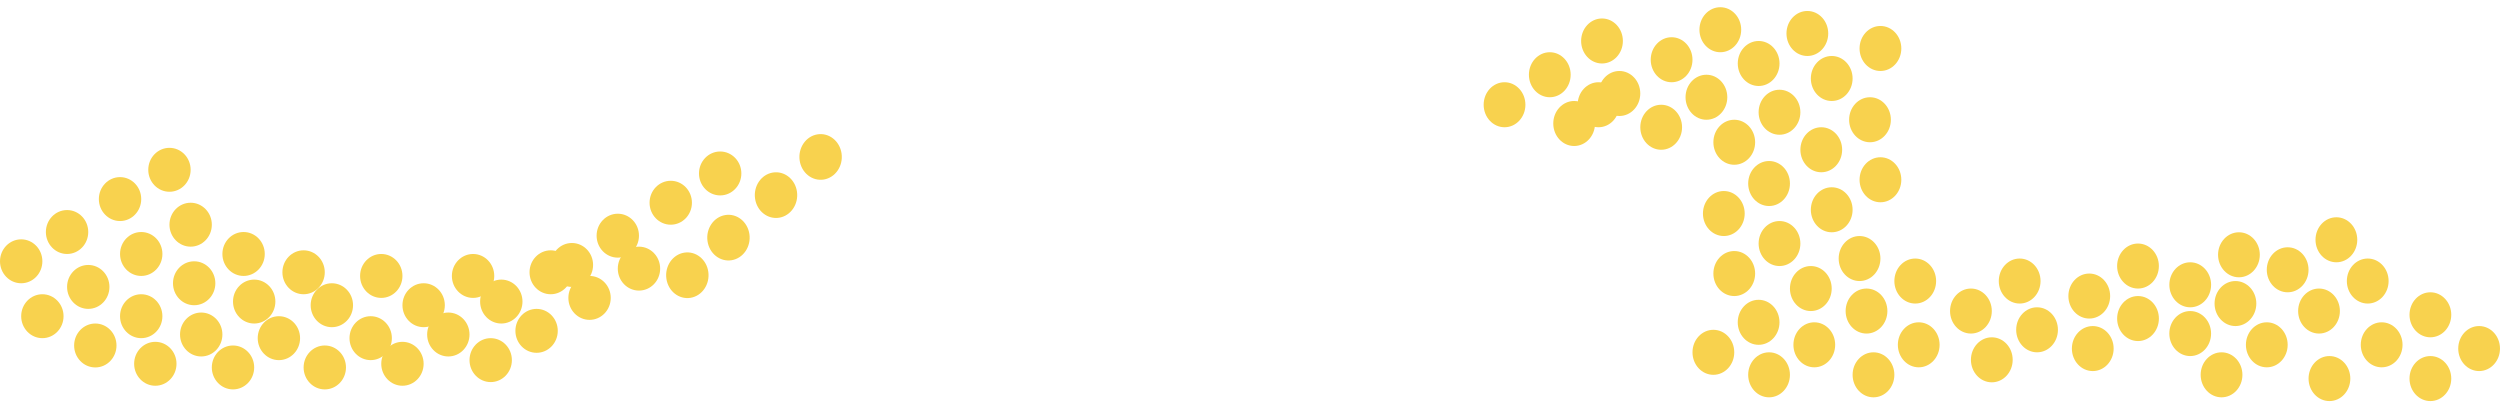 <svg width="321" height="52" viewBox="0 0 321 52" fill="none" xmlns="http://www.w3.org/2000/svg">
<ellipse cx="240.555" cy="48.127" rx="2.681" ry="2.89" fill="#F8D24E"/>
<ellipse cx="246.365" cy="44.274" rx="2.681" ry="2.89" fill="#F8D24E"/>
<ellipse cx="253.067" cy="39.939" rx="2.681" ry="2.89" fill="#F8D24E"/>
<ellipse cx="259.325" cy="36.086" rx="2.681" ry="2.89" fill="#F8D24E"/>
<ellipse cx="255.748" cy="46.2" rx="2.681" ry="2.89" fill="#F8D24E"/>
<ellipse cx="261.558" cy="42.347" rx="2.681" ry="2.89" fill="#F8D24E"/>
<ellipse cx="268.262" cy="38.013" rx="2.681" ry="2.89" fill="#F8D24E"/>
<ellipse cx="274.519" cy="34.16" rx="2.681" ry="2.89" fill="#F8D24E"/>
<ellipse cx="268.711" cy="44.756" rx="2.681" ry="2.89" fill="#F8D24E"/>
<ellipse cx="274.521" cy="40.902" rx="2.681" ry="2.89" fill="#F8D24E"/>
<ellipse cx="281.225" cy="36.568" rx="2.681" ry="2.89" fill="#F8D24E"/>
<ellipse cx="287.479" cy="32.715" rx="2.681" ry="2.89" fill="#F8D24E"/>
<ellipse cx="281.222" cy="42.829" rx="2.681" ry="2.89" fill="#F8D24E"/>
<ellipse cx="287.031" cy="38.976" rx="2.681" ry="2.89" fill="#F8D24E"/>
<ellipse cx="293.735" cy="34.641" rx="2.681" ry="2.89" fill="#F8D24E"/>
<ellipse cx="299.992" cy="30.788" rx="2.681" ry="2.89" fill="#F8D24E"/>
<ellipse cx="285.246" cy="48.127" rx="2.681" ry="2.89" fill="#F8D24E"/>
<ellipse cx="291.056" cy="44.274" rx="2.681" ry="2.89" fill="#F8D24E"/>
<ellipse cx="299.1" cy="48.608" rx="2.681" ry="2.89" fill="#F8D24E"/>
<ellipse cx="297.761" cy="39.939" rx="2.681" ry="2.89" fill="#F8D24E"/>
<ellipse cx="305.805" cy="44.274" rx="2.681" ry="2.89" fill="#F8D24E"/>
<ellipse cx="312.061" cy="48.608" rx="2.681" ry="2.89" fill="#F8D24E"/>
<ellipse cx="304.016" cy="36.086" rx="2.681" ry="2.89" fill="#F8D24E"/>
<ellipse cx="312.061" cy="40.42" rx="2.681" ry="2.89" fill="#F8D24E"/>
<ellipse cx="318.318" cy="44.755" rx="2.681" ry="2.89" fill="#F8D24E"/>
<ellipse cx="213.296" cy="16.34" rx="2.681" ry="2.89" fill="#F8D24E"/>
<ellipse cx="219.104" cy="12.486" rx="2.681" ry="2.89" fill="#F8D24E"/>
<ellipse cx="225.81" cy="8.152" rx="2.681" ry="2.89" fill="#F8D24E"/>
<ellipse cx="232.064" cy="4.299" rx="2.681" ry="2.89" fill="#F8D24E"/>
<ellipse cx="202.121" cy="15.857" rx="2.681" ry="2.89" fill="#F8D24E"/>
<ellipse cx="207.93" cy="12.004" rx="2.681" ry="2.89" fill="#F8D24E"/>
<ellipse cx="214.634" cy="7.67" rx="2.681" ry="2.89" fill="#F8D24E"/>
<ellipse cx="220.889" cy="3.817" rx="2.681" ry="2.89" fill="#F8D24E"/>
<ellipse cx="227.147" cy="48.127" rx="2.681" ry="2.89" fill="#F8D24E"/>
<ellipse cx="232.956" cy="44.274" rx="2.681" ry="2.89" fill="#F8D24E"/>
<ellipse cx="239.66" cy="39.939" rx="2.681" ry="2.89" fill="#F8D24E"/>
<ellipse cx="245.917" cy="36.086" rx="2.681" ry="2.89" fill="#F8D24E"/>
<ellipse cx="219.997" cy="45.237" rx="2.681" ry="2.89" fill="#F8D24E"/>
<ellipse cx="225.806" cy="41.384" rx="2.681" ry="2.89" fill="#F8D24E"/>
<ellipse cx="232.51" cy="37.049" rx="2.681" ry="2.89" fill="#F8D24E"/>
<ellipse cx="238.766" cy="33.196" rx="2.681" ry="2.89" fill="#F8D24E"/>
<ellipse cx="222.679" cy="35.123" rx="2.681" ry="2.89" fill="#F8D24E"/>
<ellipse cx="228.487" cy="31.27" rx="2.681" ry="2.89" fill="#F8D24E"/>
<ellipse cx="235.193" cy="26.935" rx="2.681" ry="2.89" fill="#F8D24E"/>
<ellipse cx="241.448" cy="23.082" rx="2.681" ry="2.89" fill="#F8D24E"/>
<ellipse cx="222.679" cy="18.265" rx="2.681" ry="2.89" fill="#F8D24E"/>
<ellipse cx="228.487" cy="14.412" rx="2.681" ry="2.89" fill="#F8D24E"/>
<ellipse cx="235.193" cy="10.078" rx="2.681" ry="2.89" fill="#F8D24E"/>
<ellipse cx="241.448" cy="6.225" rx="2.681" ry="2.89" fill="#F8D24E"/>
<ellipse cx="221.338" cy="27.417" rx="2.681" ry="2.89" fill="#F8D24E"/>
<ellipse cx="227.148" cy="23.564" rx="2.681" ry="2.89" fill="#F8D24E"/>
<ellipse cx="233.851" cy="19.229" rx="2.681" ry="2.89" fill="#F8D24E"/>
<ellipse cx="240.107" cy="15.376" rx="2.681" ry="2.89" fill="#F8D24E"/>
<ellipse cx="193.182" cy="13.449" rx="2.681" ry="2.89" fill="#F8D24E"/>
<ellipse cx="198.993" cy="9.596" rx="2.681" ry="2.89" fill="#F8D24E"/>
<ellipse cx="205.697" cy="5.262" rx="2.681" ry="2.89" fill="#F8D24E"/>
<path d="M205.25 16.339C206.731 16.339 207.931 15.045 207.931 13.449C207.931 11.853 206.731 10.559 205.25 10.559C203.769 10.559 202.568 11.853 202.568 13.449C202.568 15.045 203.769 16.339 205.25 16.339Z" fill="#F8D24E"/>
<ellipse rx="2.726" ry="2.928" transform="matrix(0.987 -0.163 0.141 0.99 88.255 35.341)" fill="#F8D24E"/>
<ellipse rx="2.726" ry="2.928" transform="matrix(0.987 -0.163 0.141 0.99 93.534 30.512)" fill="#F8D24E"/>
<ellipse rx="2.726" ry="2.928" transform="matrix(0.987 -0.163 0.141 0.99 99.64 25.054)" fill="#F8D24E"/>
<ellipse rx="2.726" ry="2.928" transform="matrix(0.987 -0.163 0.141 0.99 105.366 20.152)" fill="#F8D24E"/>
<ellipse cx="2.72" cy="33.551" rx="2.72" ry="2.82" fill="#F8D24E"/>
<ellipse cx="8.611" cy="29.791" rx="2.72" ry="2.82" fill="#F8D24E"/>
<ellipse cx="15.413" cy="25.562" rx="2.72" ry="2.82" fill="#F8D24E"/>
<ellipse cx="21.758" cy="21.802" rx="2.72" ry="2.82" fill="#F8D24E"/>
<ellipse cx="5.44" cy="40.6" rx="2.72" ry="2.82" fill="#F8D24E"/>
<ellipse cx="11.333" cy="36.84" rx="2.72" ry="2.82" fill="#F8D24E"/>
<ellipse cx="18.134" cy="32.611" rx="2.72" ry="2.82" fill="#F8D24E"/>
<ellipse cx="24.479" cy="28.851" rx="2.72" ry="2.82" fill="#F8D24E"/>
<ellipse cx="12.238" cy="44.36" rx="2.72" ry="2.82" fill="#F8D24E"/>
<ellipse cx="18.132" cy="40.6" rx="2.72" ry="2.82" fill="#F8D24E"/>
<ellipse cx="24.931" cy="36.371" rx="2.72" ry="2.82" fill="#F8D24E"/>
<ellipse cx="31.276" cy="32.611" rx="2.72" ry="2.82" fill="#F8D24E"/>
<ellipse cx="19.943" cy="46.71" rx="2.72" ry="2.82" fill="#F8D24E"/>
<ellipse cx="25.836" cy="42.95" rx="2.72" ry="2.82" fill="#F8D24E"/>
<ellipse cx="32.638" cy="38.721" rx="2.72" ry="2.82" fill="#F8D24E"/>
<ellipse cx="38.981" cy="34.961" rx="2.72" ry="2.82" fill="#F8D24E"/>
<ellipse cx="29.917" cy="47.18" rx="2.72" ry="2.82" fill="#F8D24E"/>
<ellipse cx="35.81" cy="43.421" rx="2.72" ry="2.82" fill="#F8D24E"/>
<ellipse cx="42.61" cy="39.191" rx="2.72" ry="2.82" fill="#F8D24E"/>
<ellipse cx="48.955" cy="35.431" rx="2.72" ry="2.82" fill="#F8D24E"/>
<ellipse cx="41.704" cy="47.18" rx="2.72" ry="2.82" fill="#F8D24E"/>
<ellipse cx="47.596" cy="43.42" rx="2.72" ry="2.82" fill="#F8D24E"/>
<ellipse cx="54.396" cy="39.19" rx="2.72" ry="2.82" fill="#F8D24E"/>
<ellipse cx="60.742" cy="35.431" rx="2.72" ry="2.82" fill="#F8D24E"/>
<ellipse cx="51.674" cy="46.71" rx="2.72" ry="2.82" fill="#F8D24E"/>
<ellipse cx="57.566" cy="42.95" rx="2.72" ry="2.82" fill="#F8D24E"/>
<ellipse cx="64.367" cy="38.721" rx="2.72" ry="2.82" fill="#F8D24E"/>
<ellipse cx="70.712" cy="34.961" rx="2.72" ry="2.82" fill="#F8D24E"/>
<ellipse cx="63.006" cy="46.24" rx="2.72" ry="2.82" fill="#F8D24E"/>
<ellipse cx="68.898" cy="42.48" rx="2.72" ry="2.82" fill="#F8D24E"/>
<ellipse cx="75.699" cy="38.251" rx="2.72" ry="2.82" fill="#F8D24E"/>
<ellipse cx="82.044" cy="34.491" rx="2.72" ry="2.82" fill="#F8D24E"/>
<ellipse cx="73.432" cy="34.021" rx="2.72" ry="2.82" fill="#F8D24E"/>
<ellipse cx="79.324" cy="30.261" rx="2.72" ry="2.82" fill="#F8D24E"/>
<ellipse cx="86.124" cy="26.032" rx="2.72" ry="2.82" fill="#F8D24E"/>
<ellipse cx="92.47" cy="22.271" rx="2.72" ry="2.82" fill="#F8D24E"/>
</svg>

